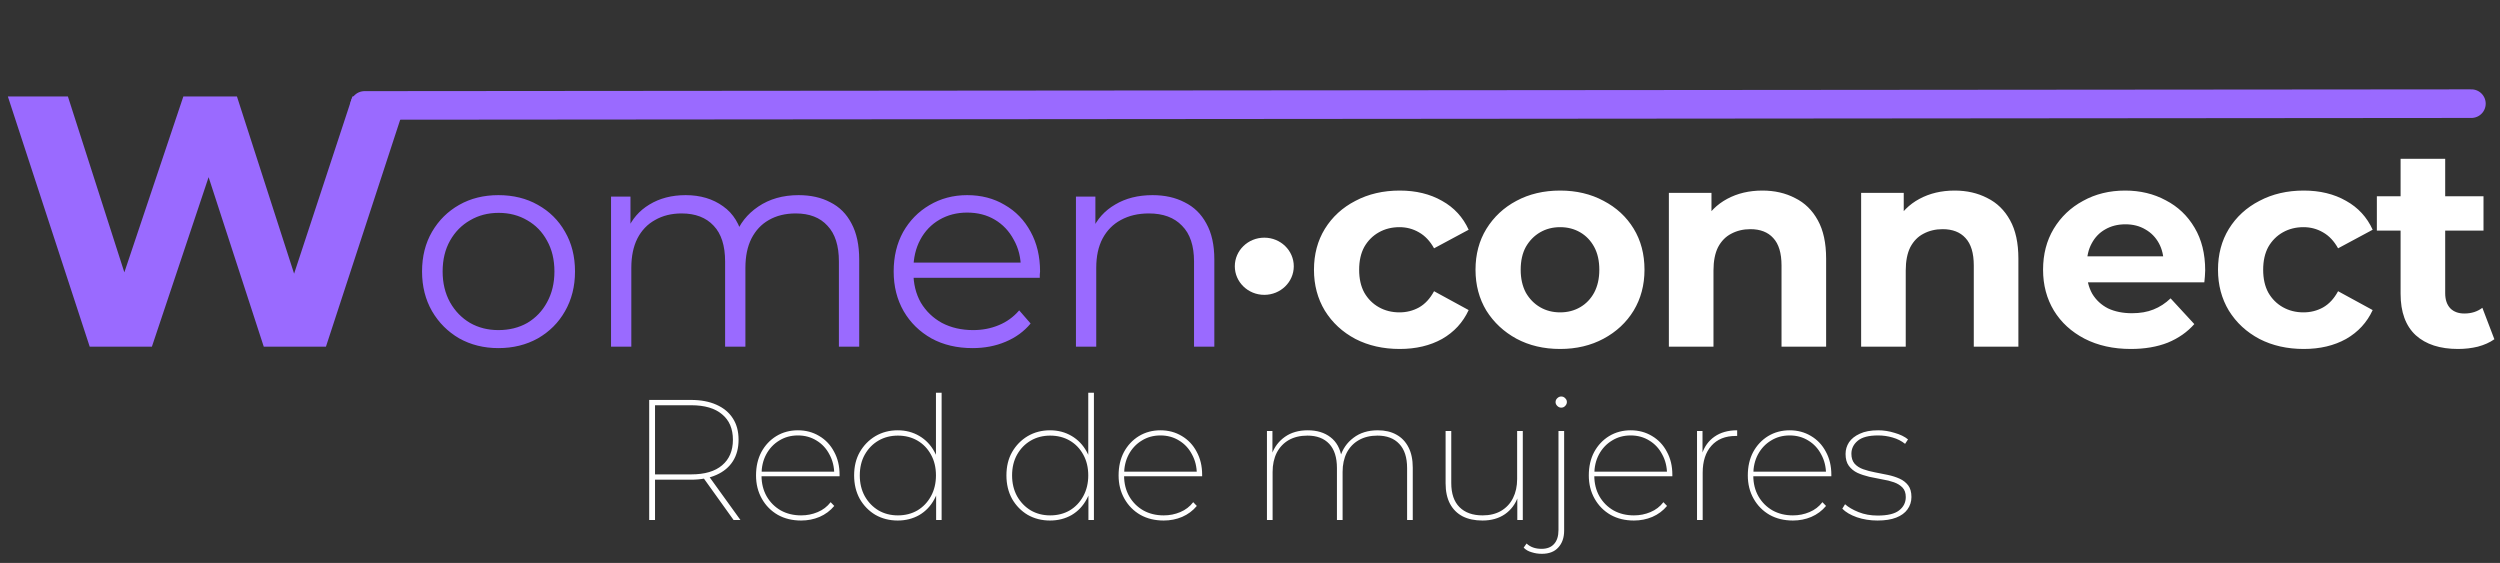 <svg width="1399" height="315" viewBox="0 0 1399 315" fill="none" xmlns="http://www.w3.org/2000/svg">
<rect x="0" y="0" width="1399" height="315" fill="#333333" stroke="none"/>
<g clip-path="url(#clip0_7_599)">
<path d="M50.2 194L4.4 54H38L77.8 178H61L102.6 54H132.6L172.6 178H156.4L197.2 54H228.2L182.4 194H147.6L112.2 85.2H121.4L85 194H50.2ZM278.897 194.8C270.791 194.8 263.484 192.987 256.977 189.36C250.577 185.627 245.511 180.56 241.777 174.16C238.044 167.653 236.177 160.24 236.177 151.92C236.177 143.493 238.044 136.08 241.777 129.68C245.511 123.28 250.577 118.267 256.977 114.64C263.377 111.013 270.684 109.2 278.897 109.2C287.217 109.2 294.577 111.013 300.977 114.64C307.484 118.267 312.551 123.28 316.177 129.68C319.911 136.08 321.777 143.493 321.777 151.92C321.777 160.24 319.911 167.653 316.177 174.16C312.551 180.56 307.484 185.627 300.977 189.36C294.471 192.987 287.111 194.8 278.897 194.8ZM278.897 184.72C284.977 184.72 290.364 183.387 295.057 180.72C299.751 177.947 303.431 174.107 306.097 169.2C308.871 164.187 310.257 158.427 310.257 151.92C310.257 145.307 308.871 139.547 306.097 134.64C303.431 129.733 299.751 125.947 295.057 123.28C290.364 120.507 285.031 119.12 279.057 119.12C273.084 119.12 267.751 120.507 263.057 123.28C258.364 125.947 254.631 129.733 251.857 134.64C249.084 139.547 247.697 145.307 247.697 151.92C247.697 158.427 249.084 164.187 251.857 169.2C254.631 174.107 258.364 177.947 263.057 180.72C267.751 183.387 273.031 184.72 278.897 184.72ZM446.89 109.2C453.716 109.2 459.636 110.533 464.65 113.2C469.77 115.76 473.716 119.707 476.49 125.04C479.37 130.373 480.81 137.093 480.81 145.2V194H469.45V146.32C469.45 137.467 467.316 130.8 463.05 126.32C458.89 121.733 452.97 119.44 445.29 119.44C439.53 119.44 434.516 120.667 430.25 123.12C426.09 125.467 422.836 128.933 420.49 133.52C418.25 138 417.13 143.44 417.13 149.84V194H405.77V146.32C405.77 137.467 403.636 130.8 399.37 126.32C395.103 121.733 389.13 119.44 381.45 119.44C375.796 119.44 370.836 120.667 366.57 123.12C362.303 125.467 358.996 128.933 356.65 133.52C354.41 138 353.29 143.44 353.29 149.84V194H341.93V110H352.81V132.72L351.05 128.72C353.61 122.64 357.716 117.893 363.37 114.48C369.13 110.96 375.903 109.2 383.69 109.2C391.903 109.2 398.89 111.28 404.65 115.44C410.41 119.493 414.143 125.627 415.85 133.84L411.37 132.08C413.823 125.253 418.143 119.76 424.33 115.6C430.623 111.333 438.143 109.2 446.89 109.2ZM544.257 194.8C535.511 194.8 527.831 192.987 521.217 189.36C514.604 185.627 509.431 180.56 505.697 174.16C501.964 167.653 500.097 160.24 500.097 151.92C500.097 143.6 501.857 136.24 505.377 129.84C509.004 123.44 513.911 118.427 520.097 114.8C526.391 111.067 533.431 109.2 541.217 109.2C549.111 109.2 556.097 111.013 562.177 114.64C568.364 118.16 573.217 123.173 576.737 129.68C580.257 136.08 582.017 143.493 582.017 151.92C582.017 152.453 581.964 153.04 581.857 153.68C581.857 154.213 581.857 154.8 581.857 155.44H508.737V146.96H575.777L571.297 150.32C571.297 144.24 569.964 138.853 567.297 134.16C564.737 129.36 561.217 125.627 556.737 122.96C552.257 120.293 547.084 118.96 541.217 118.96C535.457 118.96 530.284 120.293 525.697 122.96C521.111 125.627 517.537 129.36 514.977 134.16C512.417 138.96 511.137 144.453 511.137 150.64V152.4C511.137 158.8 512.524 164.453 515.297 169.36C518.177 174.16 522.124 177.947 527.137 180.72C532.257 183.387 538.071 184.72 544.577 184.72C549.697 184.72 554.444 183.813 558.817 182C563.297 180.187 567.137 177.413 570.337 173.68L576.737 181.04C573.004 185.52 568.311 188.933 562.657 191.28C557.111 193.627 550.977 194.8 544.257 194.8ZM644.98 109.2C651.806 109.2 657.78 110.533 662.9 113.2C668.126 115.76 672.18 119.707 675.06 125.04C678.046 130.373 679.54 137.093 679.54 145.2V194H668.18V146.32C668.18 137.467 665.94 130.8 661.46 126.32C657.086 121.733 650.9 119.44 642.9 119.44C636.926 119.44 631.7 120.667 627.22 123.12C622.846 125.467 619.433 128.933 616.98 133.52C614.633 138 613.46 143.44 613.46 149.84V194H602.1V110H612.98V133.04L611.22 128.72C613.886 122.64 618.153 117.893 624.02 114.48C629.886 110.96 636.873 109.2 644.98 109.2Z" fill="#9A6AFF"/>
<path d="M783.3 195.28C774.02 195.28 765.753 193.413 758.5 189.68C751.246 185.84 745.54 180.56 741.38 173.84C737.326 167.12 735.3 159.493 735.3 150.96C735.3 142.32 737.326 134.693 741.38 128.08C745.54 121.36 751.246 116.133 758.5 112.4C765.753 108.56 774.02 106.64 783.3 106.64C792.366 106.64 800.26 108.56 806.98 112.4C813.7 116.133 818.66 121.52 821.86 128.56L802.5 138.96C800.26 134.907 797.433 131.92 794.02 130C790.713 128.08 787.086 127.12 783.14 127.12C778.873 127.12 775.033 128.08 771.62 130C768.206 131.92 765.486 134.64 763.46 138.16C761.54 141.68 760.58 145.947 760.58 150.96C760.58 155.973 761.54 160.24 763.46 163.76C765.486 167.28 768.206 170 771.62 171.92C775.033 173.84 778.873 174.8 783.14 174.8C787.086 174.8 790.713 173.893 794.02 172.08C797.433 170.16 800.26 167.12 802.5 162.96L821.86 173.52C818.66 180.453 813.7 185.84 806.98 189.68C800.26 193.413 792.366 195.28 783.3 195.28ZM873.057 195.28C863.884 195.28 855.724 193.36 848.577 189.52C841.537 185.68 835.937 180.453 831.777 173.84C827.724 167.12 825.697 159.493 825.697 150.96C825.697 142.32 827.724 134.693 831.777 128.08C835.937 121.36 841.537 116.133 848.577 112.4C855.724 108.56 863.884 106.64 873.057 106.64C882.124 106.64 890.231 108.56 897.377 112.4C904.524 116.133 910.124 121.307 914.177 127.92C918.231 134.533 920.257 142.213 920.257 150.96C920.257 159.493 918.231 167.12 914.177 173.84C910.124 180.453 904.524 185.68 897.377 189.52C890.231 193.36 882.124 195.28 873.057 195.28ZM873.057 174.8C877.217 174.8 880.951 173.84 884.257 171.92C887.564 170 890.177 167.28 892.097 163.76C894.017 160.133 894.977 155.867 894.977 150.96C894.977 145.947 894.017 141.68 892.097 138.16C890.177 134.64 887.564 131.92 884.257 130C880.951 128.08 877.217 127.12 873.057 127.12C868.897 127.12 865.164 128.08 861.857 130C858.551 131.92 855.884 134.64 853.857 138.16C851.937 141.68 850.977 145.947 850.977 150.96C850.977 155.867 851.937 160.133 853.857 163.76C855.884 167.28 858.551 170 861.857 171.92C865.164 173.84 868.897 174.8 873.057 174.8ZM986.221 106.64C993.048 106.64 999.128 108.027 1004.46 110.8C1009.9 113.467 1014.17 117.627 1017.26 123.28C1020.35 128.827 1021.9 135.973 1021.9 144.72V194H996.941V148.56C996.941 141.627 995.394 136.507 992.301 133.2C989.314 129.893 985.048 128.24 979.501 128.24C975.554 128.24 971.981 129.093 968.781 130.8C965.688 132.4 963.234 134.907 961.421 138.32C959.714 141.733 958.861 146.107 958.861 151.44V194H933.901V107.92H957.741V131.76L953.261 124.56C956.354 118.8 960.781 114.373 966.541 111.28C972.301 108.187 978.861 106.64 986.221 106.64ZM1093.81 106.64C1100.63 106.64 1106.71 108.027 1112.05 110.8C1117.49 113.467 1121.75 117.627 1124.85 123.28C1127.94 128.827 1129.49 135.973 1129.49 144.72V194H1104.53V148.56C1104.53 141.627 1102.98 136.507 1099.89 133.2C1096.9 129.893 1092.63 128.24 1087.09 128.24C1083.14 128.24 1079.57 129.093 1076.37 130.8C1073.27 132.4 1070.82 134.907 1069.01 138.32C1067.3 141.733 1066.45 146.107 1066.45 151.44V194H1041.49V107.92H1065.33V131.76L1060.85 124.56C1063.94 118.8 1068.37 114.373 1074.13 111.28C1079.89 108.187 1086.45 106.64 1093.81 106.64ZM1192.42 195.28C1182.6 195.28 1173.96 193.36 1166.5 189.52C1159.14 185.68 1153.43 180.453 1149.38 173.84C1145.32 167.12 1143.3 159.493 1143.3 150.96C1143.3 142.32 1145.27 134.693 1149.22 128.08C1153.27 121.36 1158.76 116.133 1165.7 112.4C1172.63 108.56 1180.47 106.64 1189.22 106.64C1197.64 106.64 1205.22 108.453 1211.94 112.08C1218.76 115.6 1224.15 120.72 1228.1 127.44C1232.04 134.053 1234.02 142 1234.02 151.28C1234.02 152.24 1233.96 153.36 1233.86 154.64C1233.75 155.813 1233.64 156.933 1233.54 158H1163.62V143.44H1220.42L1210.82 147.76C1210.82 143.28 1209.91 139.387 1208.1 136.08C1206.28 132.773 1203.78 130.213 1200.58 128.4C1197.38 126.48 1193.64 125.52 1189.38 125.52C1185.11 125.52 1181.32 126.48 1178.02 128.4C1174.82 130.213 1172.31 132.827 1170.5 136.24C1168.68 139.547 1167.78 143.493 1167.78 148.08V151.92C1167.78 156.613 1168.79 160.773 1170.82 164.4C1172.95 167.92 1175.88 170.64 1179.62 172.56C1183.46 174.373 1187.94 175.28 1193.06 175.28C1197.64 175.28 1201.64 174.587 1205.06 173.2C1208.58 171.813 1211.78 169.733 1214.66 166.96L1227.94 181.36C1223.99 185.84 1219.03 189.307 1213.06 191.76C1207.08 194.107 1200.2 195.28 1192.42 195.28ZM1289.19 195.28C1279.91 195.28 1271.65 193.413 1264.39 189.68C1257.14 185.84 1251.43 180.56 1247.27 173.84C1243.22 167.12 1241.19 159.493 1241.19 150.96C1241.19 142.32 1243.22 134.693 1247.27 128.08C1251.43 121.36 1257.14 116.133 1264.39 112.4C1271.65 108.56 1279.91 106.64 1289.19 106.64C1298.26 106.64 1306.15 108.56 1312.87 112.4C1319.59 116.133 1324.55 121.52 1327.75 128.56L1308.39 138.96C1306.15 134.907 1303.33 131.92 1299.91 130C1296.61 128.08 1292.98 127.12 1289.03 127.12C1284.77 127.12 1280.93 128.08 1277.51 130C1274.1 131.92 1271.38 134.64 1269.35 138.16C1267.43 141.68 1266.47 145.947 1266.47 150.96C1266.47 155.973 1267.43 160.24 1269.35 163.76C1271.38 167.28 1274.1 170 1277.51 171.92C1280.93 173.84 1284.77 174.8 1289.03 174.8C1292.98 174.8 1296.61 173.893 1299.91 172.08C1303.33 170.16 1306.15 167.12 1308.39 162.96L1327.75 173.52C1324.55 180.453 1319.59 185.84 1312.87 189.68C1306.15 193.413 1298.26 195.28 1289.19 195.28ZM1375.53 195.28C1365.4 195.28 1357.51 192.72 1351.85 187.6C1346.2 182.373 1343.37 174.64 1343.37 164.4V88.88H1368.33V164.08C1368.33 167.707 1369.29 170.533 1371.21 172.56C1373.13 174.48 1375.75 175.44 1379.05 175.44C1383 175.44 1386.36 174.373 1389.13 172.24L1395.85 189.84C1393.29 191.653 1390.2 193.04 1386.57 194C1383.05 194.853 1379.37 195.28 1375.53 195.28ZM1330.09 129.04V109.84H1389.77V129.04H1330.09Z" fill="white"/>
<path d="M204 59L1383 58" stroke="#9A6AFF" stroke-width="16" stroke-linecap="round"/>
<path d="M363.288 291V223.8H386.616C392.184 223.8 396.952 224.696 400.92 226.488C404.952 228.28 408.024 230.84 410.136 234.168C412.248 237.432 413.304 241.4 413.304 246.072C413.304 250.744 412.248 254.744 410.136 258.072C408.024 261.4 404.952 263.96 400.92 265.752C396.952 267.544 392.184 268.44 386.616 268.44H365.112L366.552 266.904V291H363.288ZM410.52 291L393.048 266.616H396.792L414.36 291H410.52ZM366.552 266.904L365.112 265.464H386.808C394.36 265.464 400.12 263.768 404.088 260.376C408.12 256.984 410.136 252.216 410.136 246.072C410.136 239.928 408.12 235.192 404.088 231.864C400.12 228.472 394.36 226.776 386.808 226.776H365.112L366.552 225.24V266.904ZM448.322 291.288C443.394 291.288 439.042 290.232 435.266 288.12C431.49 285.944 428.514 282.936 426.338 279.096C424.162 275.256 423.074 270.904 423.074 266.04C423.074 261.112 424.066 256.76 426.05 252.984C428.098 249.208 430.882 246.232 434.402 244.056C437.986 241.88 442.018 240.792 446.498 240.792C450.914 240.792 454.882 241.848 458.402 243.96C461.986 246.072 464.77 249.016 466.754 252.792C468.802 256.504 469.826 260.792 469.826 265.656C469.826 265.784 469.826 265.944 469.826 266.136C469.826 266.264 469.826 266.392 469.826 266.52H425.186V263.928H468.098L466.85 265.464C466.85 261.304 465.954 257.592 464.162 254.328C462.434 251 460.034 248.408 456.962 246.552C453.89 244.632 450.402 243.672 446.498 243.672C442.594 243.672 439.106 244.632 436.034 246.552C432.962 248.408 430.53 251 428.738 254.328C427.01 257.592 426.146 261.336 426.146 265.56V266.136C426.146 270.488 427.106 274.36 429.026 277.752C430.946 281.08 433.57 283.704 436.898 285.624C440.226 287.48 444.034 288.408 448.322 288.408C451.586 288.408 454.658 287.8 457.538 286.584C460.482 285.368 462.914 283.512 464.834 281.016L466.85 283.128C464.61 285.816 461.858 287.864 458.594 289.272C455.394 290.616 451.97 291.288 448.322 291.288ZM502.353 291.288C497.745 291.288 493.585 290.232 489.873 288.12C486.225 285.944 483.313 282.968 481.137 279.192C479.025 275.352 477.969 270.968 477.969 266.04C477.969 261.048 479.025 256.696 481.137 252.984C483.313 249.208 486.225 246.232 489.873 244.056C493.585 241.88 497.745 240.792 502.353 240.792C506.833 240.792 510.865 241.848 514.449 243.96C518.033 246.072 520.849 249.016 522.897 252.792C525.009 256.568 526.065 260.984 526.065 266.04C526.065 271.032 525.009 275.448 522.897 279.288C520.849 283.128 518.033 286.104 514.449 288.216C510.865 290.264 506.833 291.288 502.353 291.288ZM502.449 288.408C506.545 288.408 510.193 287.48 513.393 285.624C516.593 283.704 519.121 281.048 520.977 277.656C522.833 274.264 523.761 270.392 523.761 266.04C523.761 261.624 522.833 257.752 520.977 254.424C519.121 251.032 516.593 248.408 513.393 246.552C510.193 244.696 506.545 243.768 502.449 243.768C498.417 243.768 494.801 244.696 491.601 246.552C488.401 248.408 485.841 251.032 483.921 254.424C482.065 257.752 481.137 261.624 481.137 266.04C481.137 270.392 482.065 274.264 483.921 277.656C485.841 281.048 488.401 283.704 491.601 285.624C494.801 287.48 498.417 288.408 502.449 288.408ZM523.857 291V273.528L524.721 265.944L523.761 258.36V219.768H526.929V291H523.857ZM587.58 291.288C582.972 291.288 578.812 290.232 575.1 288.12C571.452 285.944 568.54 282.968 566.364 279.192C564.252 275.352 563.196 270.968 563.196 266.04C563.196 261.048 564.252 256.696 566.364 252.984C568.54 249.208 571.452 246.232 575.1 244.056C578.812 241.88 582.972 240.792 587.58 240.792C592.06 240.792 596.092 241.848 599.676 243.96C603.26 246.072 606.076 249.016 608.124 252.792C610.236 256.568 611.292 260.984 611.292 266.04C611.292 271.032 610.236 275.448 608.124 279.288C606.076 283.128 603.26 286.104 599.676 288.216C596.092 290.264 592.06 291.288 587.58 291.288ZM587.676 288.408C591.772 288.408 595.42 287.48 598.62 285.624C601.82 283.704 604.348 281.048 606.204 277.656C608.06 274.264 608.988 270.392 608.988 266.04C608.988 261.624 608.06 257.752 606.204 254.424C604.348 251.032 601.82 248.408 598.62 246.552C595.42 244.696 591.772 243.768 587.676 243.768C583.644 243.768 580.028 244.696 576.828 246.552C573.628 248.408 571.068 251.032 569.148 254.424C567.292 257.752 566.364 261.624 566.364 266.04C566.364 270.392 567.292 274.264 569.148 277.656C571.068 281.048 573.628 283.704 576.828 285.624C580.028 287.48 583.644 288.408 587.676 288.408ZM609.084 291V273.528L609.948 265.944L608.988 258.36V219.768H612.156V291H609.084ZM651.214 291.288C646.286 291.288 641.934 290.232 638.158 288.12C634.382 285.944 631.406 282.936 629.23 279.096C627.054 275.256 625.966 270.904 625.966 266.04C625.966 261.112 626.958 256.76 628.942 252.984C630.99 249.208 633.774 246.232 637.294 244.056C640.878 241.88 644.91 240.792 649.39 240.792C653.806 240.792 657.774 241.848 661.294 243.96C664.878 246.072 667.662 249.016 669.646 252.792C671.694 256.504 672.718 260.792 672.718 265.656C672.718 265.784 672.718 265.944 672.718 266.136C672.718 266.264 672.718 266.392 672.718 266.52H628.078V263.928H670.99L669.742 265.464C669.742 261.304 668.846 257.592 667.054 254.328C665.326 251 662.926 248.408 659.854 246.552C656.782 244.632 653.294 243.672 649.39 243.672C645.486 243.672 641.998 244.632 638.926 246.552C635.854 248.408 633.422 251 631.63 254.328C629.902 257.592 629.038 261.336 629.038 265.56V266.136C629.038 270.488 629.998 274.36 631.918 277.752C633.838 281.08 636.462 283.704 639.79 285.624C643.118 287.48 646.926 288.408 651.214 288.408C654.478 288.408 657.55 287.8 660.43 286.584C663.374 285.368 665.806 283.512 667.726 281.016L669.742 283.128C667.502 285.816 664.75 287.864 661.486 289.272C658.286 290.616 654.862 291.288 651.214 291.288ZM770.998 240.792C775.03 240.792 778.486 241.592 781.366 243.192C784.31 244.792 786.582 247.16 788.182 250.296C789.782 253.368 790.582 257.176 790.582 261.72V291H787.414V261.912C787.414 255.96 785.942 251.448 782.998 248.376C780.118 245.304 776.054 243.768 770.806 243.768C766.838 243.768 763.382 244.6 760.438 246.264C757.494 247.928 755.222 250.296 753.622 253.368C752.086 256.44 751.318 260.024 751.318 264.12V291H748.15V261.912C748.15 255.96 746.71 251.448 743.83 248.376C740.95 245.304 736.886 243.768 731.638 243.768C727.606 243.768 724.118 244.6 721.174 246.264C718.294 247.928 716.054 250.296 714.454 253.368C712.918 256.44 712.15 260.024 712.15 264.12V291H708.982V241.176H712.054V255.096L711.67 254.232C713.142 250.136 715.606 246.872 719.062 244.44C722.518 242.008 726.774 240.792 731.83 240.792C736.95 240.792 741.174 242.072 744.502 244.632C747.894 247.192 750.006 251.032 750.838 256.152L749.974 255.768C751.254 251.352 753.718 247.768 757.366 245.016C761.014 242.2 765.558 240.792 770.998 240.792ZM829.597 291.288C825.309 291.288 821.629 290.52 818.557 288.984C815.485 287.384 813.117 285.048 811.453 281.976C809.789 278.84 808.957 275 808.957 270.456V241.176H812.125V270.264C812.125 276.216 813.661 280.728 816.733 283.8C819.805 286.872 824.125 288.408 829.693 288.408C833.661 288.408 837.085 287.576 839.965 285.912C842.909 284.184 845.149 281.784 846.685 278.712C848.221 275.64 848.989 272.088 848.989 268.056V241.176H852.157V291H849.085V277.08L849.469 277.944C848.061 282.04 845.629 285.304 842.173 287.736C838.717 290.104 834.525 291.288 829.597 291.288ZM862.814 309.912C860.83 309.912 858.942 309.624 857.15 309.048C855.294 308.536 853.79 307.672 852.638 306.456L854.27 304.152C856.382 306.136 859.166 307.128 862.622 307.128C865.694 307.128 868.03 306.232 869.63 304.44C871.294 302.648 872.126 300.024 872.126 296.568V241.176H875.294V296.952C875.294 300.856 874.206 303.992 872.03 306.36C869.918 308.728 866.846 309.912 862.814 309.912ZM873.662 228.12C872.83 228.12 872.094 227.8 871.454 227.16C870.814 226.52 870.494 225.816 870.494 225.048C870.494 224.152 870.814 223.416 871.454 222.84C872.094 222.2 872.83 221.88 873.662 221.88C874.558 221.88 875.294 222.2 875.87 222.84C876.51 223.416 876.83 224.12 876.83 224.952C876.83 225.784 876.51 226.52 875.87 227.16C875.294 227.8 874.558 228.12 873.662 228.12ZM914.344 291.288C909.416 291.288 905.064 290.232 901.288 288.12C897.512 285.944 894.536 282.936 892.36 279.096C890.184 275.256 889.096 270.904 889.096 266.04C889.096 261.112 890.088 256.76 892.072 252.984C894.12 249.208 896.904 246.232 900.424 244.056C904.008 241.88 908.04 240.792 912.52 240.792C916.936 240.792 920.904 241.848 924.424 243.96C928.008 246.072 930.792 249.016 932.776 252.792C934.824 256.504 935.848 260.792 935.848 265.656C935.848 265.784 935.848 265.944 935.848 266.136C935.848 266.264 935.848 266.392 935.848 266.52H891.208V263.928H934.12L932.872 265.464C932.872 261.304 931.976 257.592 930.184 254.328C928.456 251 926.056 248.408 922.984 246.552C919.912 244.632 916.424 243.672 912.52 243.672C908.616 243.672 905.128 244.632 902.056 246.552C898.984 248.408 896.552 251 894.76 254.328C893.032 257.592 892.168 261.336 892.168 265.56V266.136C892.168 270.488 893.128 274.36 895.048 277.752C896.968 281.08 899.592 283.704 902.92 285.624C906.248 287.48 910.056 288.408 914.344 288.408C917.608 288.408 920.68 287.8 923.56 286.584C926.504 285.368 928.936 283.512 930.856 281.016L932.872 283.128C930.632 285.816 927.88 287.864 924.616 289.272C921.416 290.616 917.992 291.288 914.344 291.288ZM949.654 291V241.176H952.726V254.904L952.438 254.04C953.782 249.88 956.118 246.648 959.446 244.344C962.838 241.976 967.062 240.792 972.118 240.792V243.96C971.99 243.96 971.83 243.96 971.638 243.96C971.51 243.96 971.382 243.96 971.254 243.96C965.494 243.96 960.982 245.784 957.718 249.432C954.454 253.08 952.822 258.104 952.822 264.504V291H949.654ZM1003.32 291.288C998.393 291.288 994.041 290.232 990.265 288.12C986.489 285.944 983.513 282.936 981.337 279.096C979.161 275.256 978.073 270.904 978.073 266.04C978.073 261.112 979.065 256.76 981.049 252.984C983.097 249.208 985.881 246.232 989.401 244.056C992.985 241.88 997.017 240.792 1001.5 240.792C1005.91 240.792 1009.88 241.848 1013.4 243.96C1016.98 246.072 1019.77 249.016 1021.75 252.792C1023.8 256.504 1024.82 260.792 1024.82 265.656C1024.82 265.784 1024.82 265.944 1024.82 266.136C1024.82 266.264 1024.82 266.392 1024.82 266.52H980.185V263.928H1023.1L1021.85 265.464C1021.85 261.304 1020.95 257.592 1019.16 254.328C1017.43 251 1015.03 248.408 1011.96 246.552C1008.89 244.632 1005.4 243.672 1001.5 243.672C997.593 243.672 994.105 244.632 991.033 246.552C987.961 248.408 985.529 251 983.737 254.328C982.009 257.592 981.145 261.336 981.145 265.56V266.136C981.145 270.488 982.105 274.36 984.025 277.752C985.945 281.08 988.569 283.704 991.897 285.624C995.225 287.48 999.033 288.408 1003.32 288.408C1006.58 288.408 1009.66 287.8 1012.54 286.584C1015.48 285.368 1017.91 283.512 1019.83 281.016L1021.85 283.128C1019.61 285.816 1016.86 287.864 1013.59 289.272C1010.39 290.616 1006.97 291.288 1003.32 291.288ZM1050.63 291.288C1046.54 291.288 1042.7 290.68 1039.11 289.464C1035.53 288.184 1032.81 286.584 1030.95 284.664L1032.49 282.168C1034.34 283.832 1036.87 285.304 1040.07 286.584C1043.27 287.864 1046.82 288.504 1050.73 288.504C1056.3 288.504 1060.3 287.544 1062.73 285.624C1065.22 283.704 1066.47 281.208 1066.47 278.136C1066.47 275.896 1065.86 274.136 1064.65 272.856C1063.43 271.576 1061.83 270.584 1059.85 269.88C1057.86 269.176 1055.66 268.632 1053.22 268.248C1050.86 267.8 1048.46 267.32 1046.02 266.808C1043.59 266.232 1041.38 265.496 1039.4 264.6C1037.42 263.64 1035.82 262.328 1034.6 260.664C1033.38 259 1032.78 256.792 1032.78 254.04C1032.78 251.672 1033.42 249.496 1034.7 247.512C1036.04 245.528 1038.06 243.928 1040.74 242.712C1043.43 241.432 1046.86 240.792 1051.02 240.792C1054.09 240.792 1057.16 241.272 1060.23 242.232C1063.37 243.128 1065.86 244.344 1067.72 245.88L1066.09 248.376C1064.1 246.776 1061.77 245.592 1059.08 244.824C1056.46 244.056 1053.74 243.672 1050.92 243.672C1045.74 243.672 1041.96 244.664 1039.59 246.648C1037.22 248.632 1036.04 251.064 1036.04 253.944C1036.04 256.248 1036.65 258.104 1037.86 259.512C1039.08 260.856 1040.68 261.88 1042.66 262.584C1044.65 263.288 1046.82 263.864 1049.19 264.312C1051.62 264.76 1054.02 265.24 1056.39 265.752C1058.82 266.264 1061.03 266.968 1063.02 267.864C1065 268.76 1066.6 270.008 1067.82 271.608C1069.03 273.208 1069.64 275.384 1069.64 278.136C1069.64 280.696 1068.9 283 1067.43 285.048C1066.02 287.032 1063.91 288.568 1061.1 289.656C1058.34 290.744 1054.86 291.288 1050.63 291.288Z" fill="white"/>
<ellipse cx="707.5" cy="149" rx="16.5" ry="16" fill="white"/>
</g>
<defs>
<clipPath id="clip0_7_599">
<rect width="1399" height="315" fill="white"/>
</clipPath>
</defs>
</svg>
